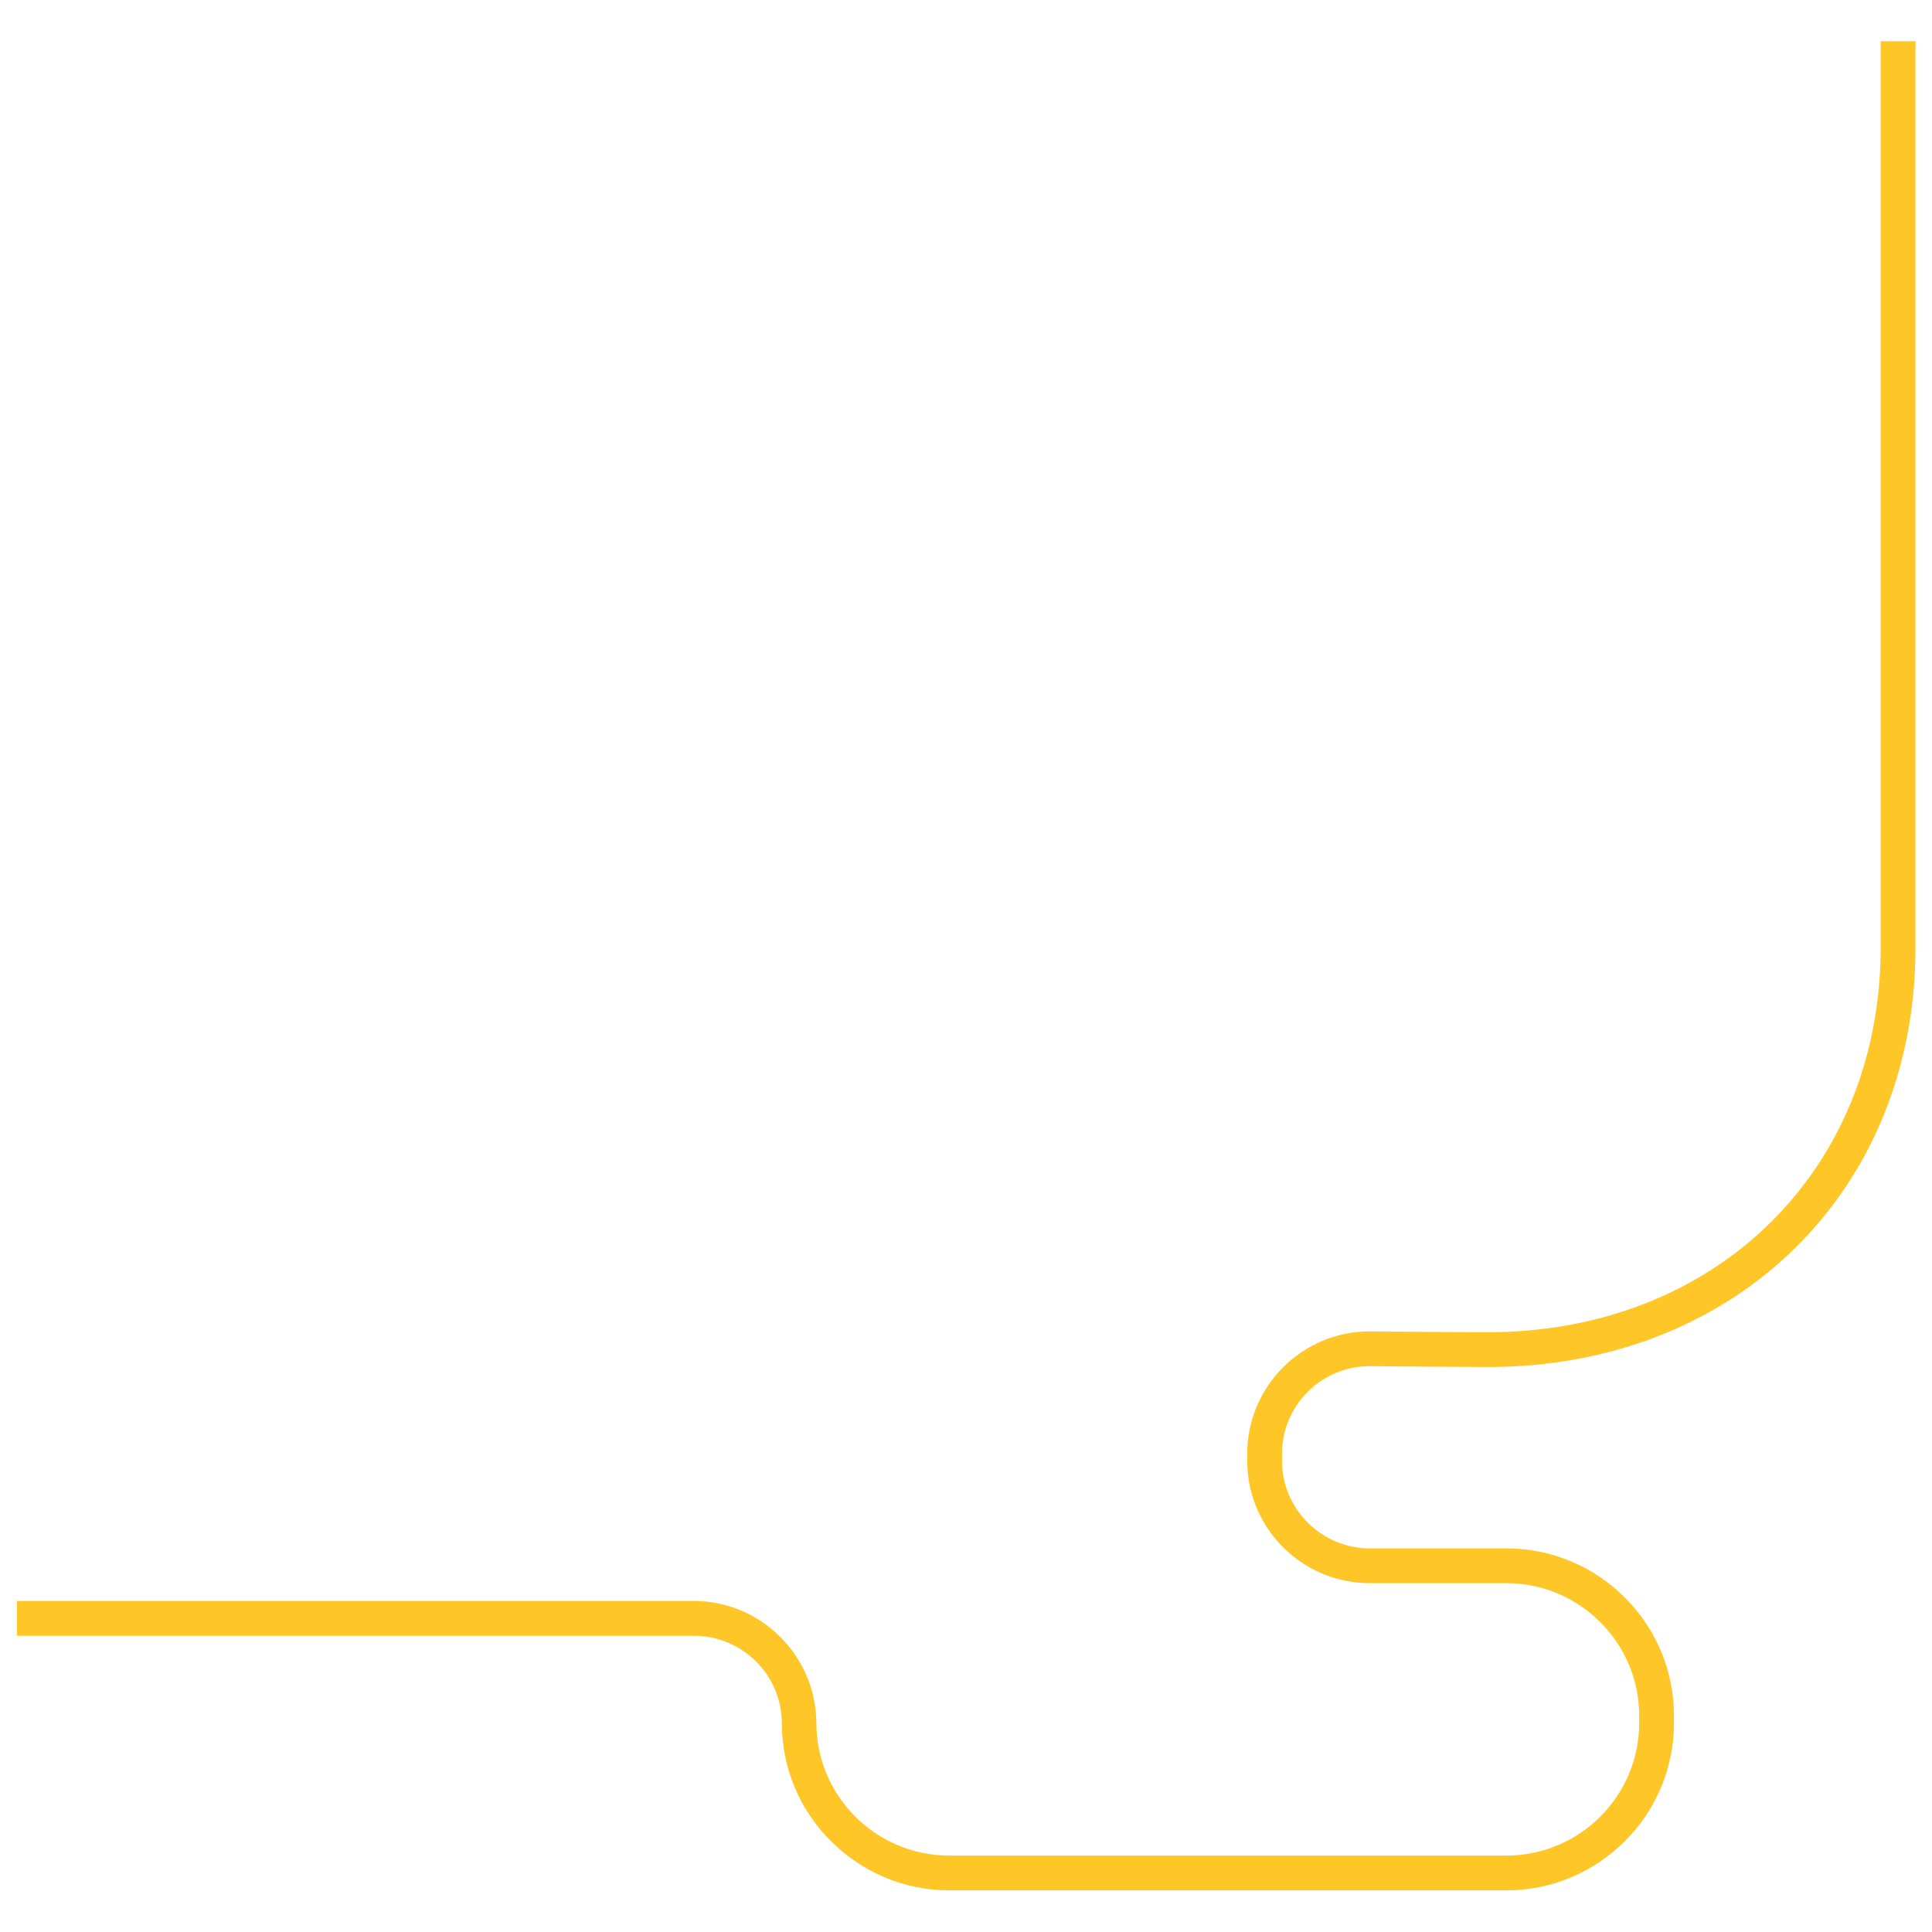 <?xml version="1.0" encoding="utf-8"?>
<!-- Generator: Adobe Illustrator 25.4.0, SVG Export Plug-In . SVG Version: 6.00 Build 0)  -->
<svg version="1.1" id="Layer_1" xmlns="http://www.w3.org/2000/svg" xmlns:xlink="http://www.w3.org/1999/xlink" x="0px" y="0px"
	 viewBox="0 0 900 900" style="enable-background:new 0 0 900 900;" xml:space="preserve">
<style type="text/css">
	.st0{fill:#FFC627;}
</style>
<g id="XMLID_2_">
	<path id="XMLID_3_" class="st0" d="M892.3,441.4c0,113.2-83.7,195.5-199.2,195.4c-5.7,0-50.8-0.3-55.2-0.4
		c-22.5,0.1-40.7,18.4-40.7,40.8v3.3c0,22.5,18.4,40.8,40.9,40.8h63.6c43.1,0,78.1,35,78.1,78v3.3c0,43-35.1,78-78.1,78H442.3
		c-20.9,0-40.4-8.2-55.2-22.9c-14.8-14.8-22.9-34.3-22.9-55.1c-0.1-22.4-18.5-40.6-40.9-40.6H7.9v-16.2h315.3
		c31.3,0,56.9,25.5,57.1,56.8c0,34.1,27.8,61.8,61.9,61.8h259.5c34.1,0,61.9-27.7,61.9-61.8v-3.3c0-34.1-27.8-61.8-61.9-61.8
		c0,0-58.6,0-63.6,0s-8.1-0.6-8.1-0.6c-27.7-3.9-49-27.7-49-56.4v-3.3c0-31.3,25.5-56.9,56.9-57h0.3c2.8,0.1,48.2,0.4,54.9,0.4
		c106,0,183-75.4,183-179.3V19.2h16.2V441.4L892.3,441.4z"/>
</g>
</svg>
